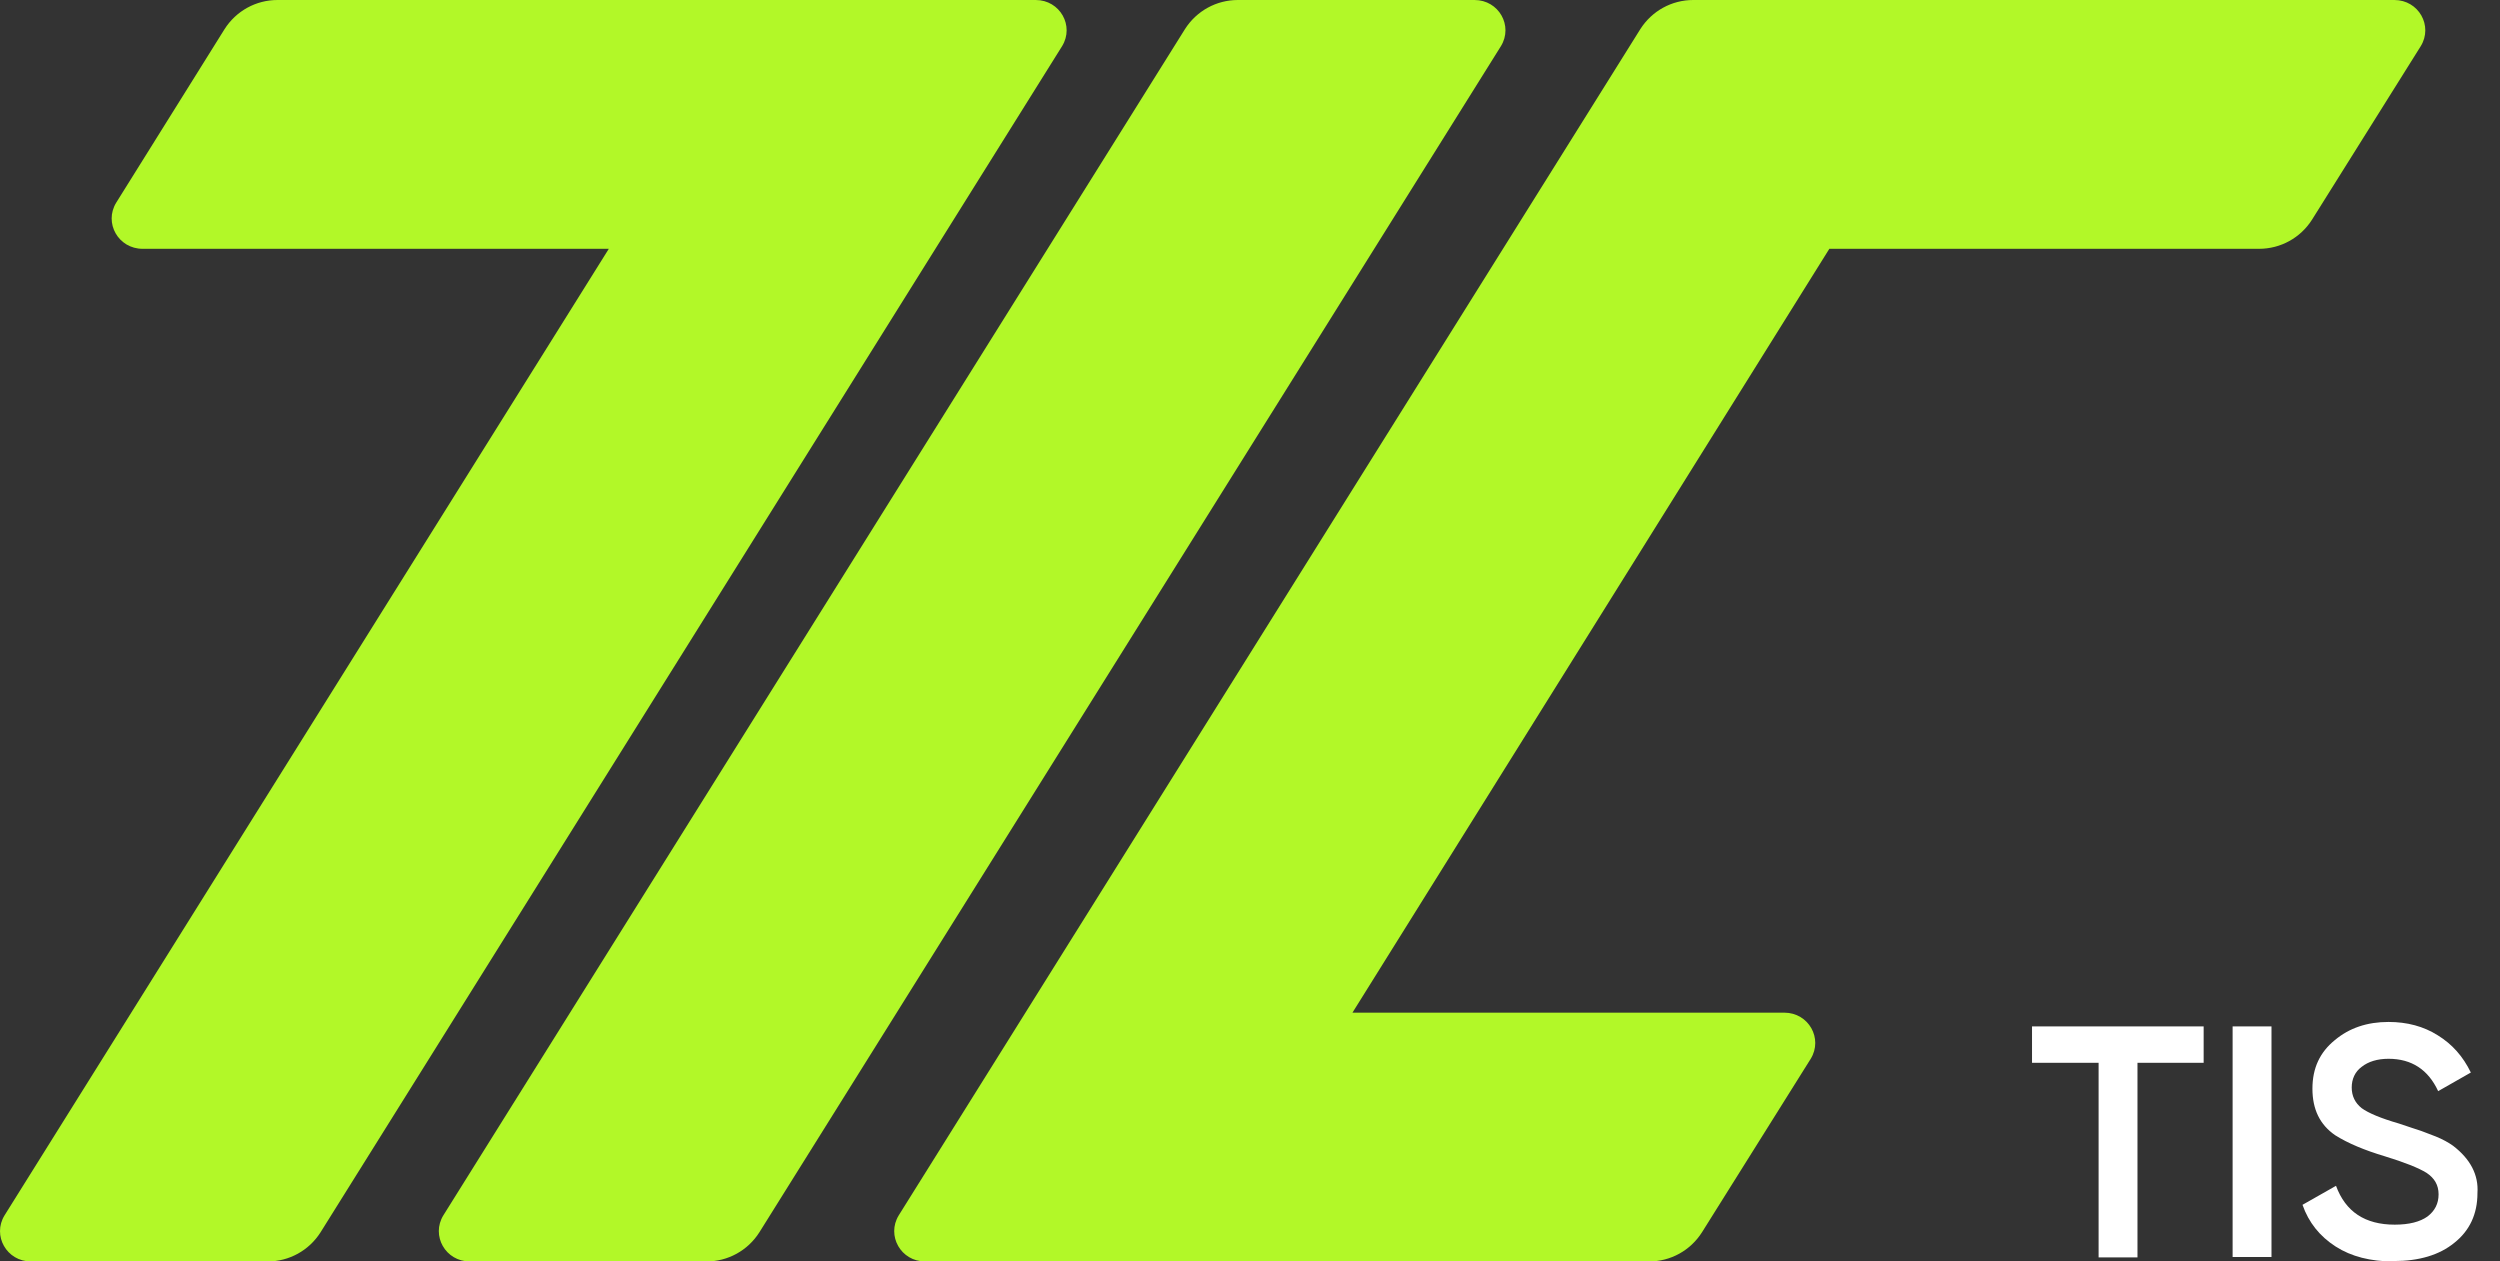 <svg width="109" height="55" viewBox="0 0 109 55" fill="none" xmlns="http://www.w3.org/2000/svg">
<rect x="0" y="0" width="109" height="55" fill="#333333" stroke="none"/>
<path d="M88.596 44.751H96.079V46.339H93.194V54.824H91.499V46.339H88.596V44.751ZM97.342 54.806V44.751H99.037V54.806H97.342ZM104.357 55C103.365 55 102.517 54.788 101.832 54.347C101.147 53.906 100.66 53.307 100.389 52.53L101.85 51.701C102.265 52.83 103.112 53.395 104.411 53.395C105.042 53.395 105.511 53.271 105.835 53.042C106.16 52.795 106.322 52.477 106.322 52.072C106.322 51.666 106.142 51.366 105.799 51.137C105.457 50.925 104.843 50.678 103.978 50.414C103.094 50.149 102.373 49.849 101.814 49.496C101.147 49.038 100.822 48.367 100.822 47.468C100.822 46.568 101.147 45.88 101.796 45.351C102.427 44.822 103.202 44.557 104.14 44.557C104.952 44.557 105.673 44.751 106.286 45.139C106.917 45.528 107.386 46.057 107.729 46.762L106.304 47.574C105.871 46.639 105.15 46.163 104.14 46.163C103.653 46.163 103.257 46.286 102.968 46.515C102.68 46.727 102.535 47.044 102.535 47.415C102.535 47.785 102.68 48.085 102.968 48.315C103.257 48.526 103.798 48.756 104.591 48.985C105.078 49.144 105.366 49.249 105.439 49.267C105.565 49.302 105.817 49.408 106.196 49.549C106.503 49.673 106.755 49.814 106.953 49.955C107.711 50.537 108.071 51.225 108.017 52.019C108.017 52.936 107.675 53.659 107.007 54.188C106.358 54.718 105.475 54.982 104.375 54.982L104.357 55Z" fill="white"/>
<path d="M33.108 53.73L65.441 2.011C65.982 1.129 65.351 0 64.287 0H53.972C53.034 0 52.169 0.476 51.664 1.27L19.33 52.989C18.789 53.871 19.421 55 20.484 55H30.799C31.737 55 32.603 54.524 33.108 53.73Z" fill="#B2F828"/>
<path d="M45.154 0H12.099C11.162 0 10.296 0.476 9.791 1.27L5.066 8.837C4.525 9.719 5.157 10.848 6.221 10.848H26.544L0.198 52.989C-0.343 53.871 0.288 55 1.352 55H11.666C12.604 55 13.47 54.524 13.975 53.73L46.308 2.011C46.849 1.129 46.218 0 45.154 0Z" fill="#B2F828"/>
<path d="M104.392 0H73.826C72.889 0 72.023 0.476 71.518 1.27L39.185 52.989C38.644 53.871 39.275 55 40.339 55H71.897C72.835 55 73.7 54.524 74.205 53.73L78.948 46.163C79.489 45.281 78.858 44.152 77.794 44.152H58.967L79.759 10.848H98.496C99.433 10.848 100.299 10.372 100.804 9.578L105.546 2.011C106.087 1.129 105.456 0 104.392 0Z" fill="#B2F828"/>
</svg>
